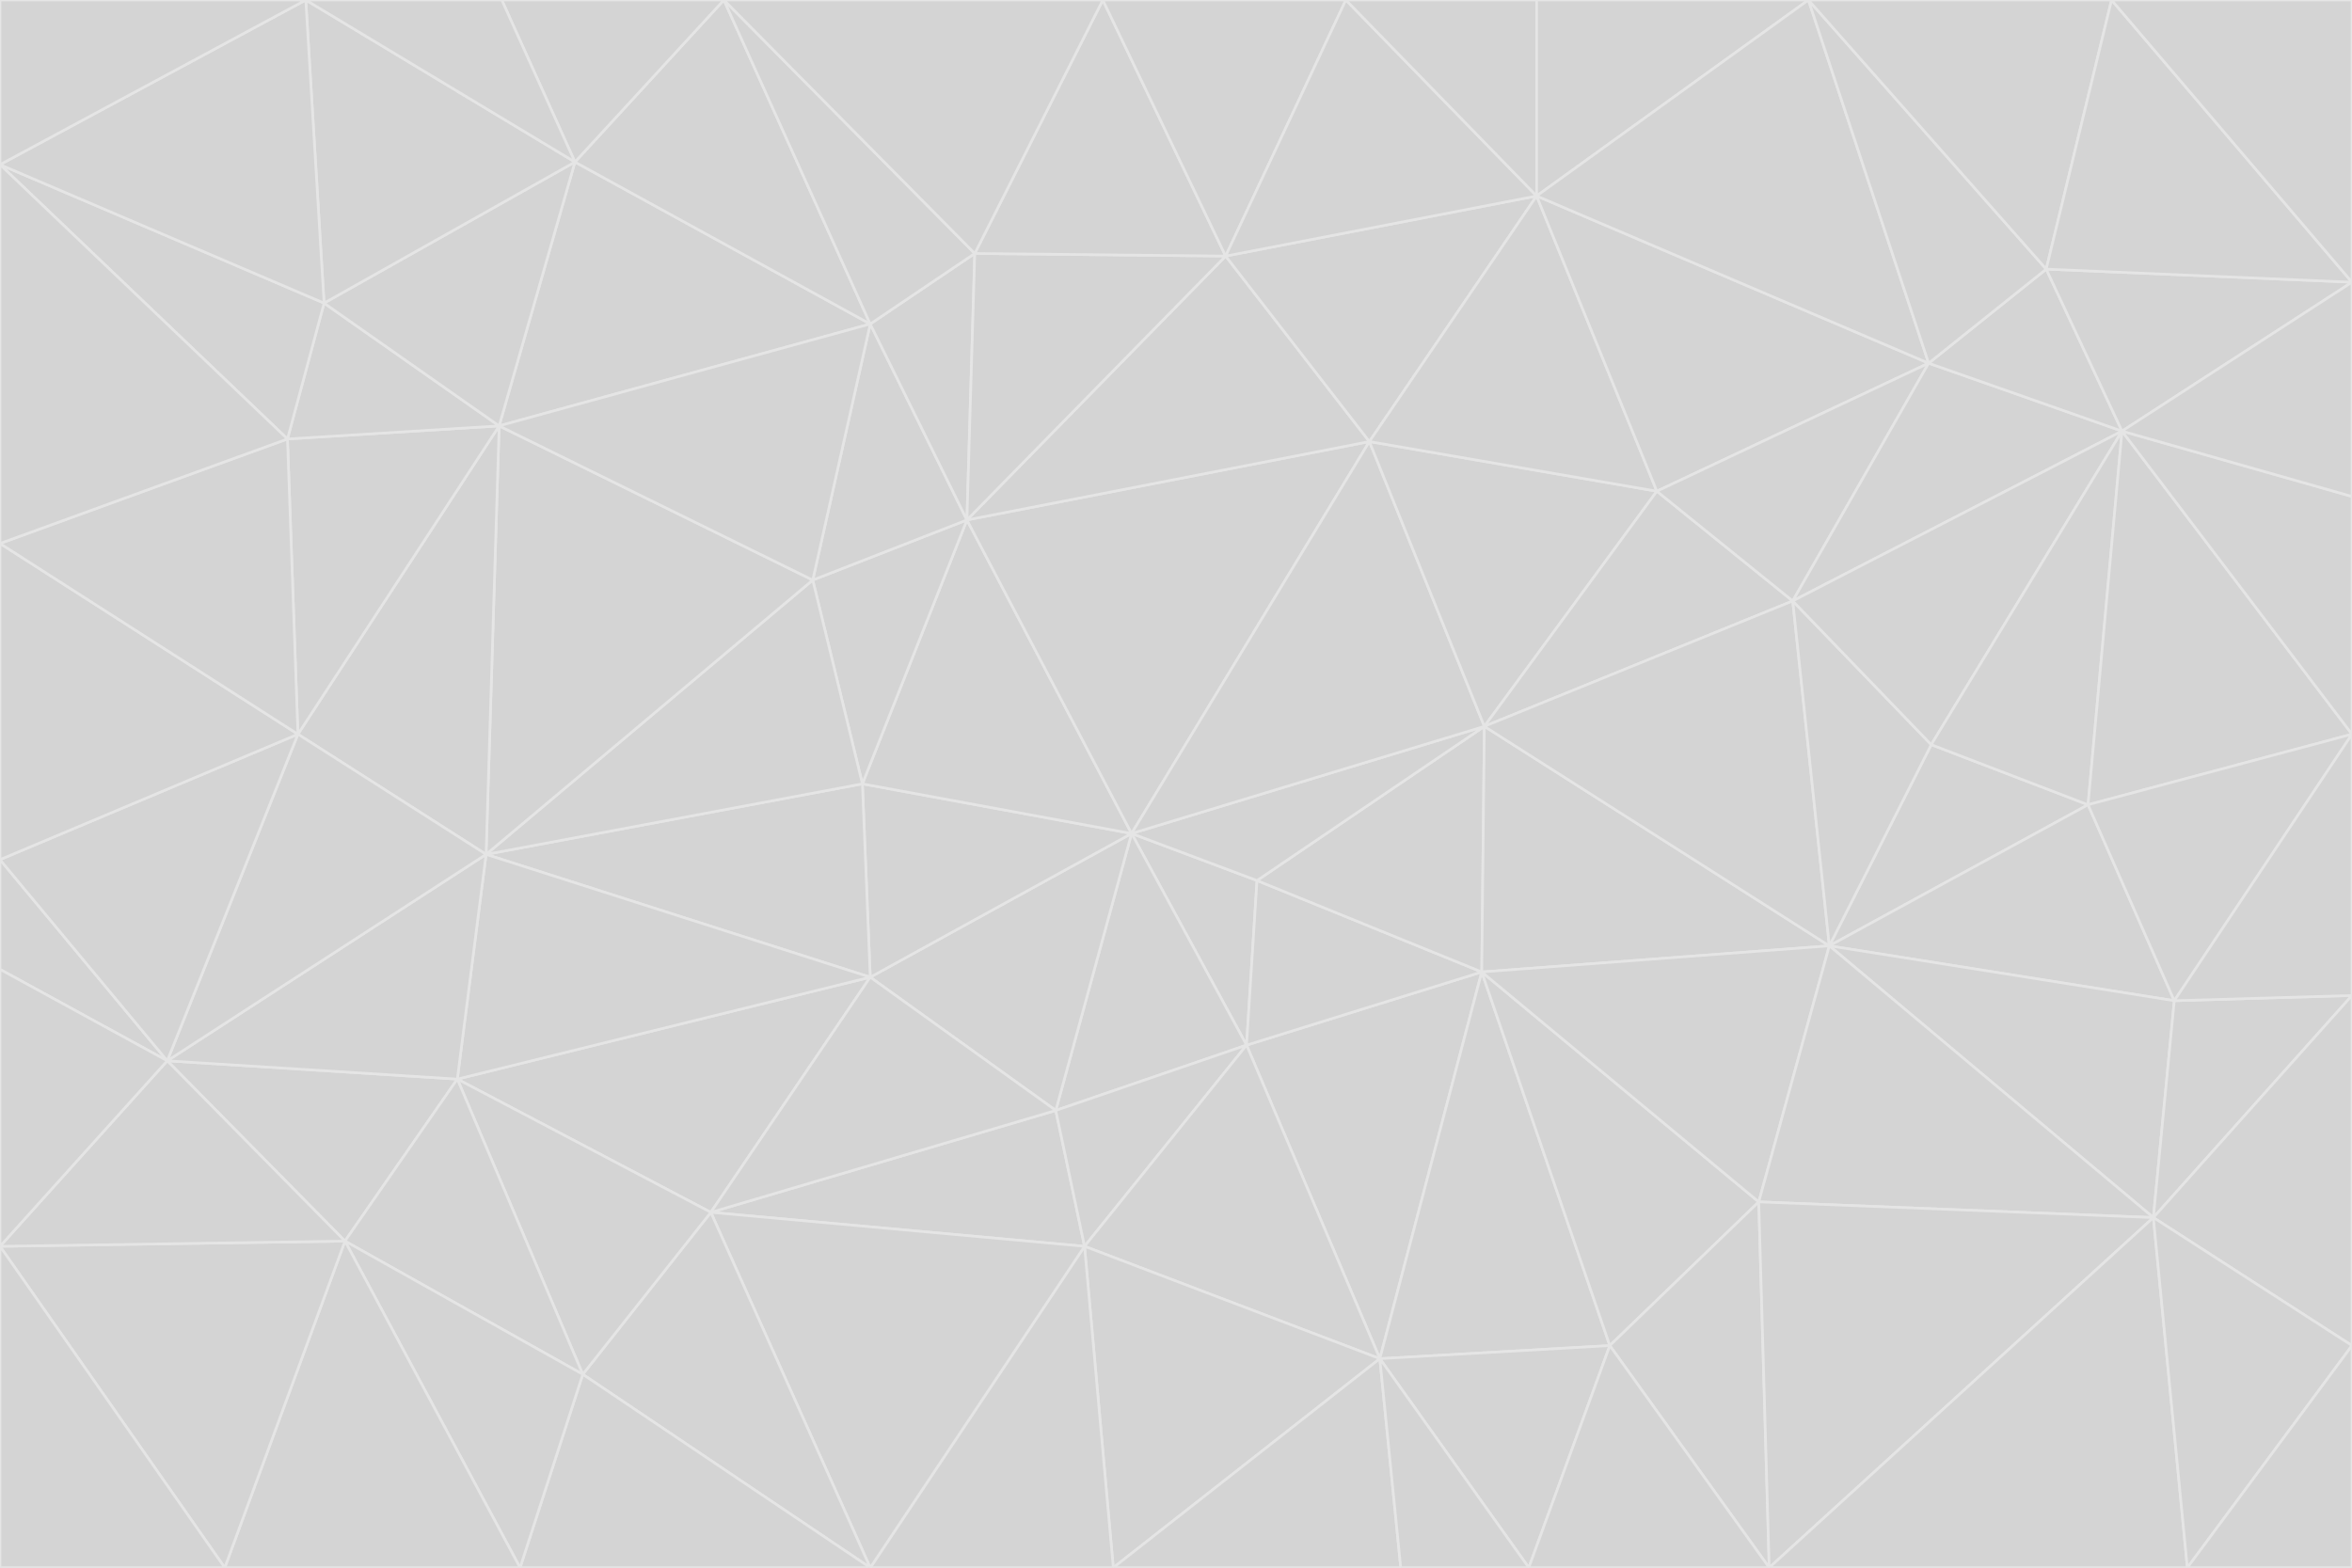 <svg id="visual" viewBox="0 0 900 600" width="900" height="600" xmlns="http://www.w3.org/2000/svg" xmlns:xlink="http://www.w3.org/1999/xlink" version="1.1"><g stroke-width="1" stroke-linejoin="bevel"><path d="M433 319L477 400L481 337Z" fill="#d4d4d4" stroke="#e5e5e5"></path><path d="M433 319L404 425L477 400Z" fill="#d4d4d4" stroke="#e5e5e5"></path><path d="M433 319L333 374L404 425Z" fill="#d4d4d4" stroke="#e5e5e5"></path><path d="M272 464L415 477L404 425Z" fill="#d4d4d4" stroke="#e5e5e5"></path><path d="M404 425L415 477L477 400Z" fill="#d4d4d4" stroke="#e5e5e5"></path><path d="M528 520L567 372L477 400Z" fill="#d4d4d4" stroke="#e5e5e5"></path><path d="M477 400L567 372L481 337Z" fill="#d4d4d4" stroke="#e5e5e5"></path><path d="M433 319L330 300L333 374Z" fill="#d4d4d4" stroke="#e5e5e5"></path><path d="M567 372L568 278L481 337Z" fill="#d4d4d4" stroke="#e5e5e5"></path><path d="M481 337L568 278L433 319Z" fill="#d4d4d4" stroke="#e5e5e5"></path><path d="M433 319L370 199L330 300Z" fill="#d4d4d4" stroke="#e5e5e5"></path><path d="M415 477L528 520L477 400Z" fill="#d4d4d4" stroke="#e5e5e5"></path><path d="M524 169L370 199L433 319Z" fill="#d4d4d4" stroke="#e5e5e5"></path><path d="M370 199L311 222L330 300Z" fill="#d4d4d4" stroke="#e5e5e5"></path><path d="M175 413L272 464L333 374Z" fill="#d4d4d4" stroke="#e5e5e5"></path><path d="M186 327L333 374L330 300Z" fill="#d4d4d4" stroke="#e5e5e5"></path><path d="M333 374L272 464L404 425Z" fill="#d4d4d4" stroke="#e5e5e5"></path><path d="M415 477L426 600L528 520Z" fill="#d4d4d4" stroke="#e5e5e5"></path><path d="M568 278L524 169L433 319Z" fill="#d4d4d4" stroke="#e5e5e5"></path><path d="M528 520L616 515L567 372Z" fill="#d4d4d4" stroke="#e5e5e5"></path><path d="M567 372L700 362L568 278Z" fill="#d4d4d4" stroke="#e5e5e5"></path><path d="M333 600L426 600L415 477Z" fill="#d4d4d4" stroke="#e5e5e5"></path><path d="M528 520L585 600L616 515Z" fill="#d4d4d4" stroke="#e5e5e5"></path><path d="M616 515L673 460L567 372Z" fill="#d4d4d4" stroke="#e5e5e5"></path><path d="M568 278L634 188L524 169Z" fill="#d4d4d4" stroke="#e5e5e5"></path><path d="M426 600L536 600L528 520Z" fill="#d4d4d4" stroke="#e5e5e5"></path><path d="M616 515L677 600L673 460Z" fill="#d4d4d4" stroke="#e5e5e5"></path><path d="M673 460L700 362L567 372Z" fill="#d4d4d4" stroke="#e5e5e5"></path><path d="M272 464L333 600L415 477Z" fill="#d4d4d4" stroke="#e5e5e5"></path><path d="M311 222L186 327L330 300Z" fill="#d4d4d4" stroke="#e5e5e5"></path><path d="M272 464L223 526L333 600Z" fill="#d4d4d4" stroke="#e5e5e5"></path><path d="M686 230L634 188L568 278Z" fill="#d4d4d4" stroke="#e5e5e5"></path><path d="M370 199L333 124L311 222Z" fill="#d4d4d4" stroke="#e5e5e5"></path><path d="M311 222L191 163L186 327Z" fill="#d4d4d4" stroke="#e5e5e5"></path><path d="M373 97L333 124L370 199Z" fill="#d4d4d4" stroke="#e5e5e5"></path><path d="M469 98L370 199L524 169Z" fill="#d4d4d4" stroke="#e5e5e5"></path><path d="M588 75L469 98L524 169Z" fill="#d4d4d4" stroke="#e5e5e5"></path><path d="M175 413L223 526L272 464Z" fill="#d4d4d4" stroke="#e5e5e5"></path><path d="M186 327L175 413L333 374Z" fill="#d4d4d4" stroke="#e5e5e5"></path><path d="M536 600L585 600L528 520Z" fill="#d4d4d4" stroke="#e5e5e5"></path><path d="M469 98L373 97L370 199Z" fill="#d4d4d4" stroke="#e5e5e5"></path><path d="M700 362L686 230L568 278Z" fill="#d4d4d4" stroke="#e5e5e5"></path><path d="M799 308L739 285L700 362Z" fill="#d4d4d4" stroke="#e5e5e5"></path><path d="M700 362L739 285L686 230Z" fill="#d4d4d4" stroke="#e5e5e5"></path><path d="M220 62L191 163L333 124Z" fill="#d4d4d4" stroke="#e5e5e5"></path><path d="M333 124L191 163L311 222Z" fill="#d4d4d4" stroke="#e5e5e5"></path><path d="M64 406L132 475L175 413Z" fill="#d4d4d4" stroke="#e5e5e5"></path><path d="M634 188L588 75L524 169Z" fill="#d4d4d4" stroke="#e5e5e5"></path><path d="M469 98L422 0L373 97Z" fill="#d4d4d4" stroke="#e5e5e5"></path><path d="M738 139L588 75L634 188Z" fill="#d4d4d4" stroke="#e5e5e5"></path><path d="M738 139L634 188L686 230Z" fill="#d4d4d4" stroke="#e5e5e5"></path><path d="M64 406L175 413L186 327Z" fill="#d4d4d4" stroke="#e5e5e5"></path><path d="M175 413L132 475L223 526Z" fill="#d4d4d4" stroke="#e5e5e5"></path><path d="M223 526L199 600L333 600Z" fill="#d4d4d4" stroke="#e5e5e5"></path><path d="M585 600L677 600L616 515Z" fill="#d4d4d4" stroke="#e5e5e5"></path><path d="M832 383L799 308L700 362Z" fill="#d4d4d4" stroke="#e5e5e5"></path><path d="M132 475L199 600L223 526Z" fill="#d4d4d4" stroke="#e5e5e5"></path><path d="M191 163L114 281L186 327Z" fill="#d4d4d4" stroke="#e5e5e5"></path><path d="M832 383L700 362L824 466Z" fill="#d4d4d4" stroke="#e5e5e5"></path><path d="M812 165L738 139L686 230Z" fill="#d4d4d4" stroke="#e5e5e5"></path><path d="M515 0L422 0L469 98Z" fill="#d4d4d4" stroke="#e5e5e5"></path><path d="M277 0L220 62L333 124Z" fill="#d4d4d4" stroke="#e5e5e5"></path><path d="M812 165L686 230L739 285Z" fill="#d4d4d4" stroke="#e5e5e5"></path><path d="M588 75L515 0L469 98Z" fill="#d4d4d4" stroke="#e5e5e5"></path><path d="M588 0L515 0L588 75Z" fill="#d4d4d4" stroke="#e5e5e5"></path><path d="M277 0L333 124L373 97Z" fill="#d4d4d4" stroke="#e5e5e5"></path><path d="M191 163L110 168L114 281Z" fill="#d4d4d4" stroke="#e5e5e5"></path><path d="M114 281L64 406L186 327Z" fill="#d4d4d4" stroke="#e5e5e5"></path><path d="M132 475L86 600L199 600Z" fill="#d4d4d4" stroke="#e5e5e5"></path><path d="M124 116L110 168L191 163Z" fill="#d4d4d4" stroke="#e5e5e5"></path><path d="M0 329L0 371L64 406Z" fill="#d4d4d4" stroke="#e5e5e5"></path><path d="M824 466L700 362L673 460Z" fill="#d4d4d4" stroke="#e5e5e5"></path><path d="M799 308L812 165L739 285Z" fill="#d4d4d4" stroke="#e5e5e5"></path><path d="M692 0L588 0L588 75Z" fill="#d4d4d4" stroke="#e5e5e5"></path><path d="M677 600L824 466L673 460Z" fill="#d4d4d4" stroke="#e5e5e5"></path><path d="M422 0L277 0L373 97Z" fill="#d4d4d4" stroke="#e5e5e5"></path><path d="M220 62L124 116L191 163Z" fill="#d4d4d4" stroke="#e5e5e5"></path><path d="M117 0L124 116L220 62Z" fill="#d4d4d4" stroke="#e5e5e5"></path><path d="M900 281L812 165L799 308Z" fill="#d4d4d4" stroke="#e5e5e5"></path><path d="M738 139L692 0L588 75Z" fill="#d4d4d4" stroke="#e5e5e5"></path><path d="M0 477L86 600L132 475Z" fill="#d4d4d4" stroke="#e5e5e5"></path><path d="M812 165L783 103L738 139Z" fill="#d4d4d4" stroke="#e5e5e5"></path><path d="M0 329L64 406L114 281Z" fill="#d4d4d4" stroke="#e5e5e5"></path><path d="M64 406L0 477L132 475Z" fill="#d4d4d4" stroke="#e5e5e5"></path><path d="M0 329L114 281L0 208Z" fill="#d4d4d4" stroke="#e5e5e5"></path><path d="M783 103L692 0L738 139Z" fill="#d4d4d4" stroke="#e5e5e5"></path><path d="M277 0L192 0L220 62Z" fill="#d4d4d4" stroke="#e5e5e5"></path><path d="M0 208L114 281L110 168Z" fill="#d4d4d4" stroke="#e5e5e5"></path><path d="M0 371L0 477L64 406Z" fill="#d4d4d4" stroke="#e5e5e5"></path><path d="M824 466L900 381L832 383Z" fill="#d4d4d4" stroke="#e5e5e5"></path><path d="M832 383L900 281L799 308Z" fill="#d4d4d4" stroke="#e5e5e5"></path><path d="M677 600L837 600L824 466Z" fill="#d4d4d4" stroke="#e5e5e5"></path><path d="M824 466L900 515L900 381Z" fill="#d4d4d4" stroke="#e5e5e5"></path><path d="M900 381L900 281L832 383Z" fill="#d4d4d4" stroke="#e5e5e5"></path><path d="M812 165L900 108L783 103Z" fill="#d4d4d4" stroke="#e5e5e5"></path><path d="M0 63L110 168L124 116Z" fill="#d4d4d4" stroke="#e5e5e5"></path><path d="M0 63L0 208L110 168Z" fill="#d4d4d4" stroke="#e5e5e5"></path><path d="M837 600L900 515L824 466Z" fill="#d4d4d4" stroke="#e5e5e5"></path><path d="M192 0L117 0L220 62Z" fill="#d4d4d4" stroke="#e5e5e5"></path><path d="M900 281L900 190L812 165Z" fill="#d4d4d4" stroke="#e5e5e5"></path><path d="M783 103L808 0L692 0Z" fill="#d4d4d4" stroke="#e5e5e5"></path><path d="M0 477L0 600L86 600Z" fill="#d4d4d4" stroke="#e5e5e5"></path><path d="M837 600L900 600L900 515Z" fill="#d4d4d4" stroke="#e5e5e5"></path><path d="M900 108L808 0L783 103Z" fill="#d4d4d4" stroke="#e5e5e5"></path><path d="M900 190L900 108L812 165Z" fill="#d4d4d4" stroke="#e5e5e5"></path><path d="M117 0L0 63L124 116Z" fill="#d4d4d4" stroke="#e5e5e5"></path><path d="M117 0L0 0L0 63Z" fill="#d4d4d4" stroke="#e5e5e5"></path><path d="M900 108L900 0L808 0Z" fill="#d4d4d4" stroke="#e5e5e5"></path></g></svg>
